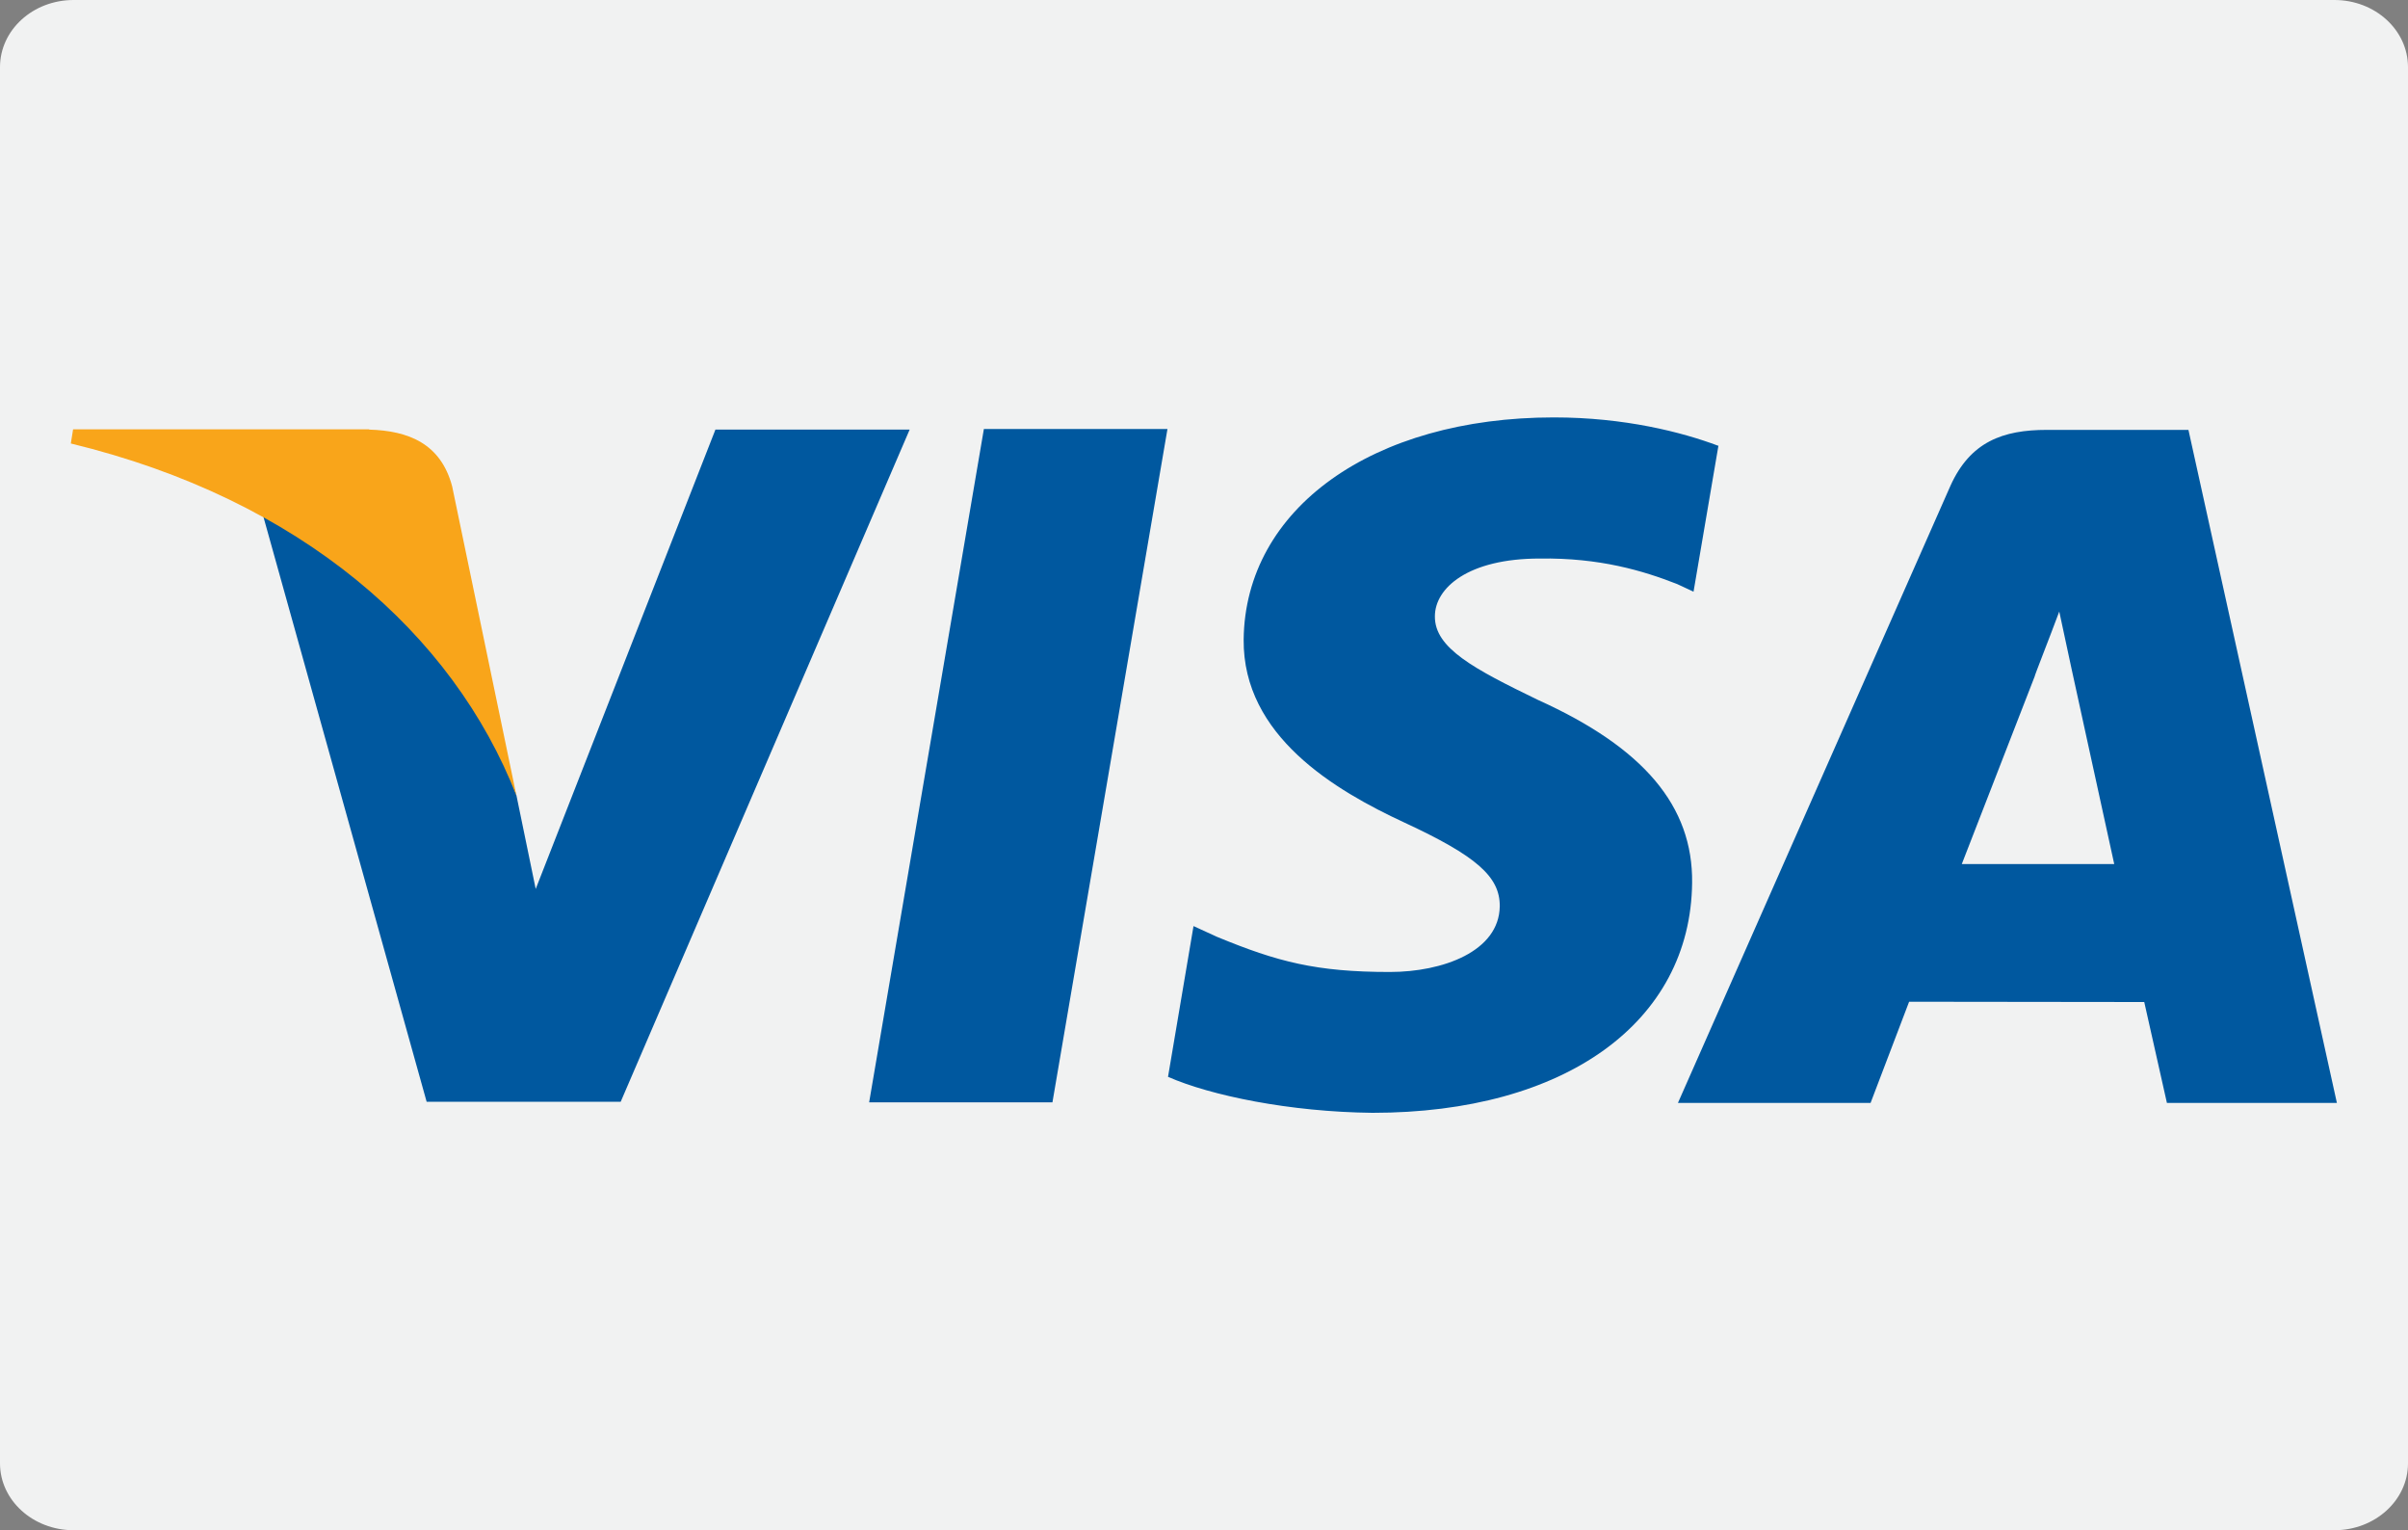 <svg xmlns="http://www.w3.org/2000/svg" viewBox="0 0 85 54" ><rect x="0" y="0" width="85" height="54" fill="#808080" stroke="none"/><path d="M85 51.64c0 1.3-1.16 2.36-2.6 2.36H2.6C1.16 54 0 52.94 0 51.64V2.37C0 1.06 1.16 0 2.6 0h79.8C83.84 0 85 1.06 85 2.37v49.27z" fill="#f1f2f2"/><path d="M30.68 38.9l4.05-23.76h6.48L37.15 38.9zm29.97-23.17c-1.28-.48-3.3-1-5.8-1-6.4 0-10.9 3.22-10.95 7.84-.03 3.4 3.22 5.32 5.68 6.46 2.52 1.17 3.37 1.9 3.36 2.95-.02 1.6-2.02 2.32-3.88 2.32-2.6 0-3.97-.36-6.1-1.24l-.83-.38-.9 5.32c1.5.66 4.3 1.24 7.22 1.27 6.8 0 11.23-3.2 11.28-8.12.03-2.7-1.7-4.76-5.44-6.45-2.27-1.1-3.65-1.83-3.64-2.95 0-1 1.17-2.04 3.7-2.04 2.12-.03 3.65.43 4.85.9l.58.27.88-5.16zm16.6-.56h-5c-1.55 0-2.7.42-3.4 1.97l-9.62 21.78h6.8l1.36-3.57 8.3.01.8 3.56h6l-5.24-23.75zm-8 15.32l2.58-6.64c-.04.06.53-1.38.86-2.27l.44 2.05 1.5 6.86h-5.38zm-44-15.32l-6.34 16.2-.68-3.3c-1.18-3.8-4.86-7.9-8.97-9.97l5.8 20.78h6.85l10.2-23.72h-6.86z" fill="#00589f"/><path d="M13.03 15.15H2.58l-.08.5c8.13 1.97 13.5 6.72 15.73 12.43l-2.27-10.92c-.4-1.5-1.53-1.96-2.93-2h0z" fill="#f9a51a"/></svg>

